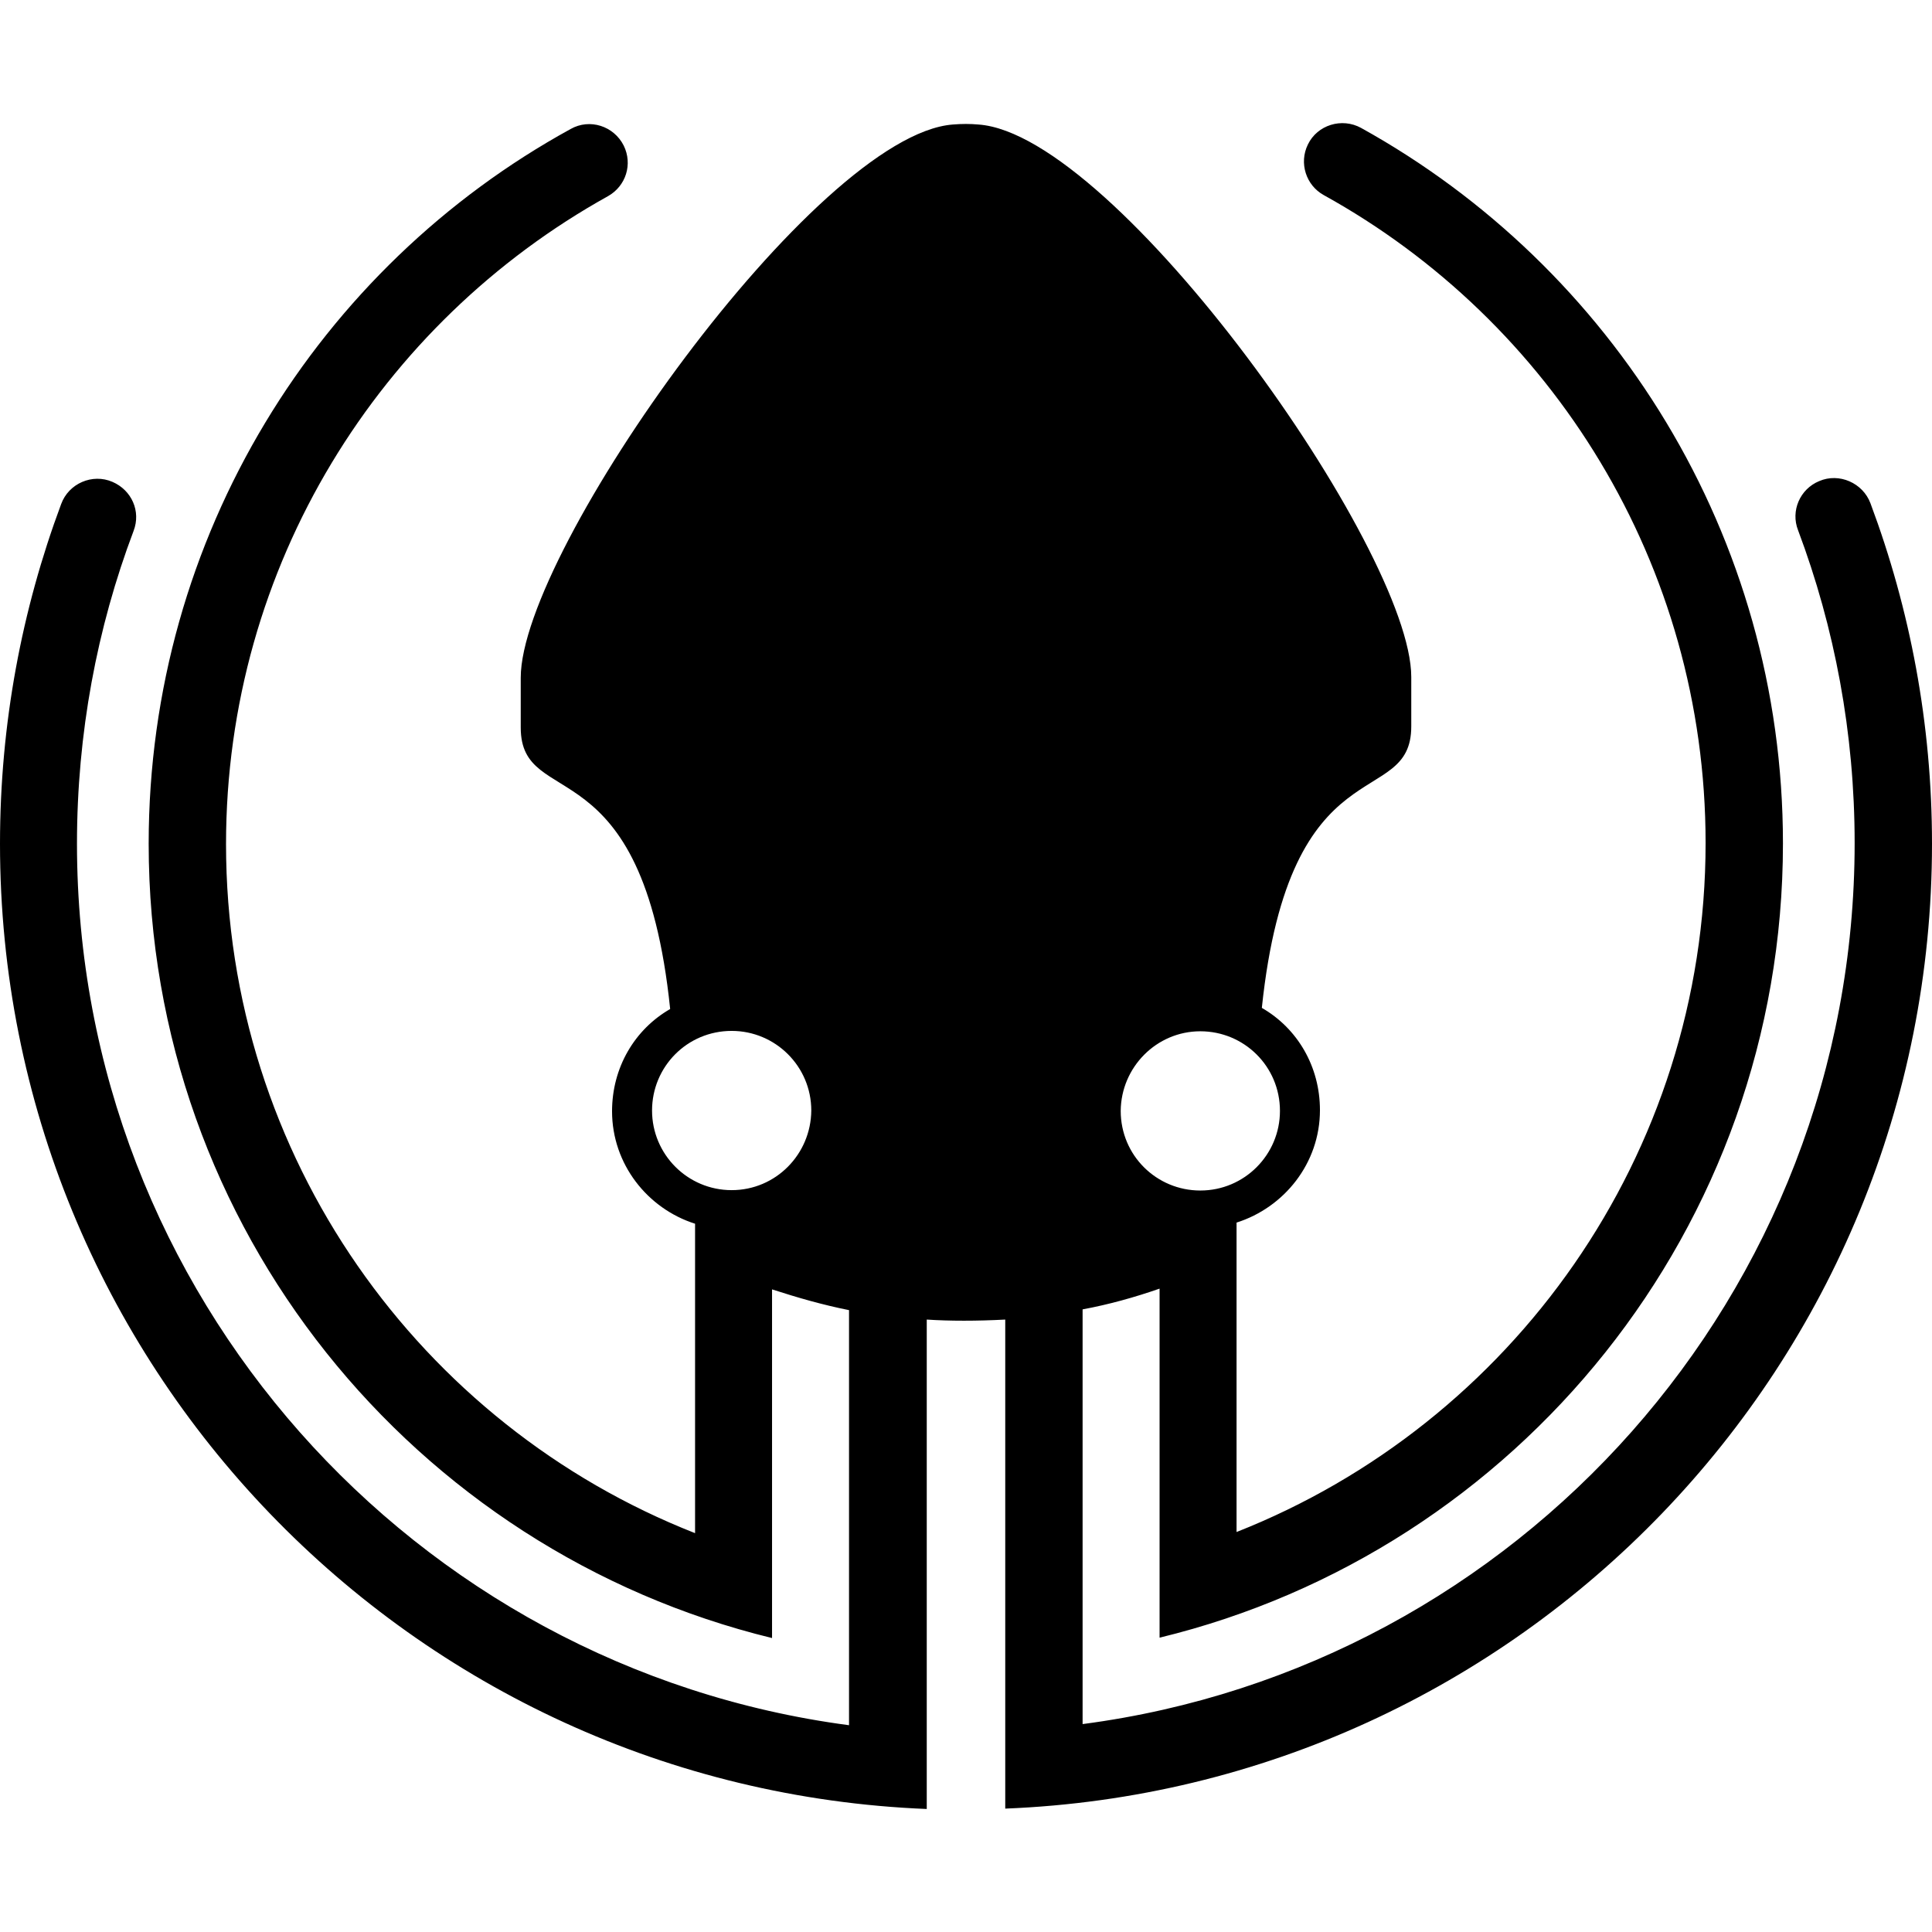 <?xml version="1.0" encoding="utf-8"?>
<!-- Generator: Adobe Illustrator 24.0.0, SVG Export Plug-In . SVG Version: 6.00 Build 0)  -->
<svg version="1.1" id="Layer_1" xmlns="http://www.w3.org/2000/svg" xmlns:xlink="http://www.w3.org/1999/xlink" x="0px" y="0px"
	 viewBox="0 0 512 512" style="enable-background:new 0 0 512 512;" xml:space="preserve">
<path d="M495.7,133.4c-2-5.4-8.3-8.2-13.6-5.9c-5.1,2.1-7.6,7.9-5.6,13c9.7,25.8,15,53.8,15,82.9c0,119.6-89.2,218.4-204.6,233.5
	V347c7-1.3,13.8-3.2,20.4-5.5V434c94.8-23,165.2-108.5,165.2-210.5c0-81.6-45.2-152.7-111.8-189.6c-5.1-2.8-11.6-0.8-14.1,4.4
	c-2.4,4.9-0.5,10.8,4.2,13.4c60.4,33.4,101.2,97.8,101.2,171.7c0,82.9-51.5,153.9-124.3,182.6v-82c12.6-4,22.1-15.7,22.1-29.8
	c0-11.6-6-21.7-15.4-27.1c7.4-70.7,39.6-52.1,39.6-74.6v-13.1c0-33.8-78.1-143.8-114.7-146.4c-2.2-0.2-4.4-0.2-6.8,0
	C216.1,35.8,138,145.8,138,179.6v13.2c0,22.5,32.3,3.8,39.6,74.6c-9.4,5.4-15.4,15.5-15.4,27.1c0,14,9.4,25.8,22,29.8v82
	c-72.8-28.6-124.3-99.6-124.3-182.6c0-73.9,40.9-138.2,101.2-171.7c4.8-2.7,6.6-8.5,4.2-13.4c-2.6-5.2-9-7.3-14.1-4.4
	C84.5,70.8,39.4,142,39.4,223.6c0,102,70.4,187.4,165.2,210.5v-92.4c6.8,2.2,13.4,4.1,20.4,5.5v110C109.7,442,20.4,343.2,20.4,223.6
	c0-29.2,5.3-57.2,15-82.9c2-5.2-0.5-10.8-5.6-13c-5.3-2.3-11.6,0.4-13.6,5.9C5.8,161.5,0,191.8,0,223.6
	c0,137.9,109,250.3,245.6,255.8V349.7c6,0.4,13.3,0.4,20.8,0v129.6C403,473.9,512,361.4,512,223.6
	C512,191.8,506.2,161.5,495.7,133.4z M318.1,273.3c11.6,0,21.1,9.3,21.1,21.1c0,11.6-9.4,21.1-21.1,21.1c-11.6,0-21.1-9.3-21.1-21.1
	C297.1,282.8,306.5,273.3,318.1,273.3z M193.9,315.4c-11.7,0-21.1-9.5-21.1-21.1s9.3-21.1,21.1-21.1c11.6,0,21.1,9.4,21.1,21.1
	C214.9,305.9,205.6,315.4,193.9,315.4z"/>
</svg>

